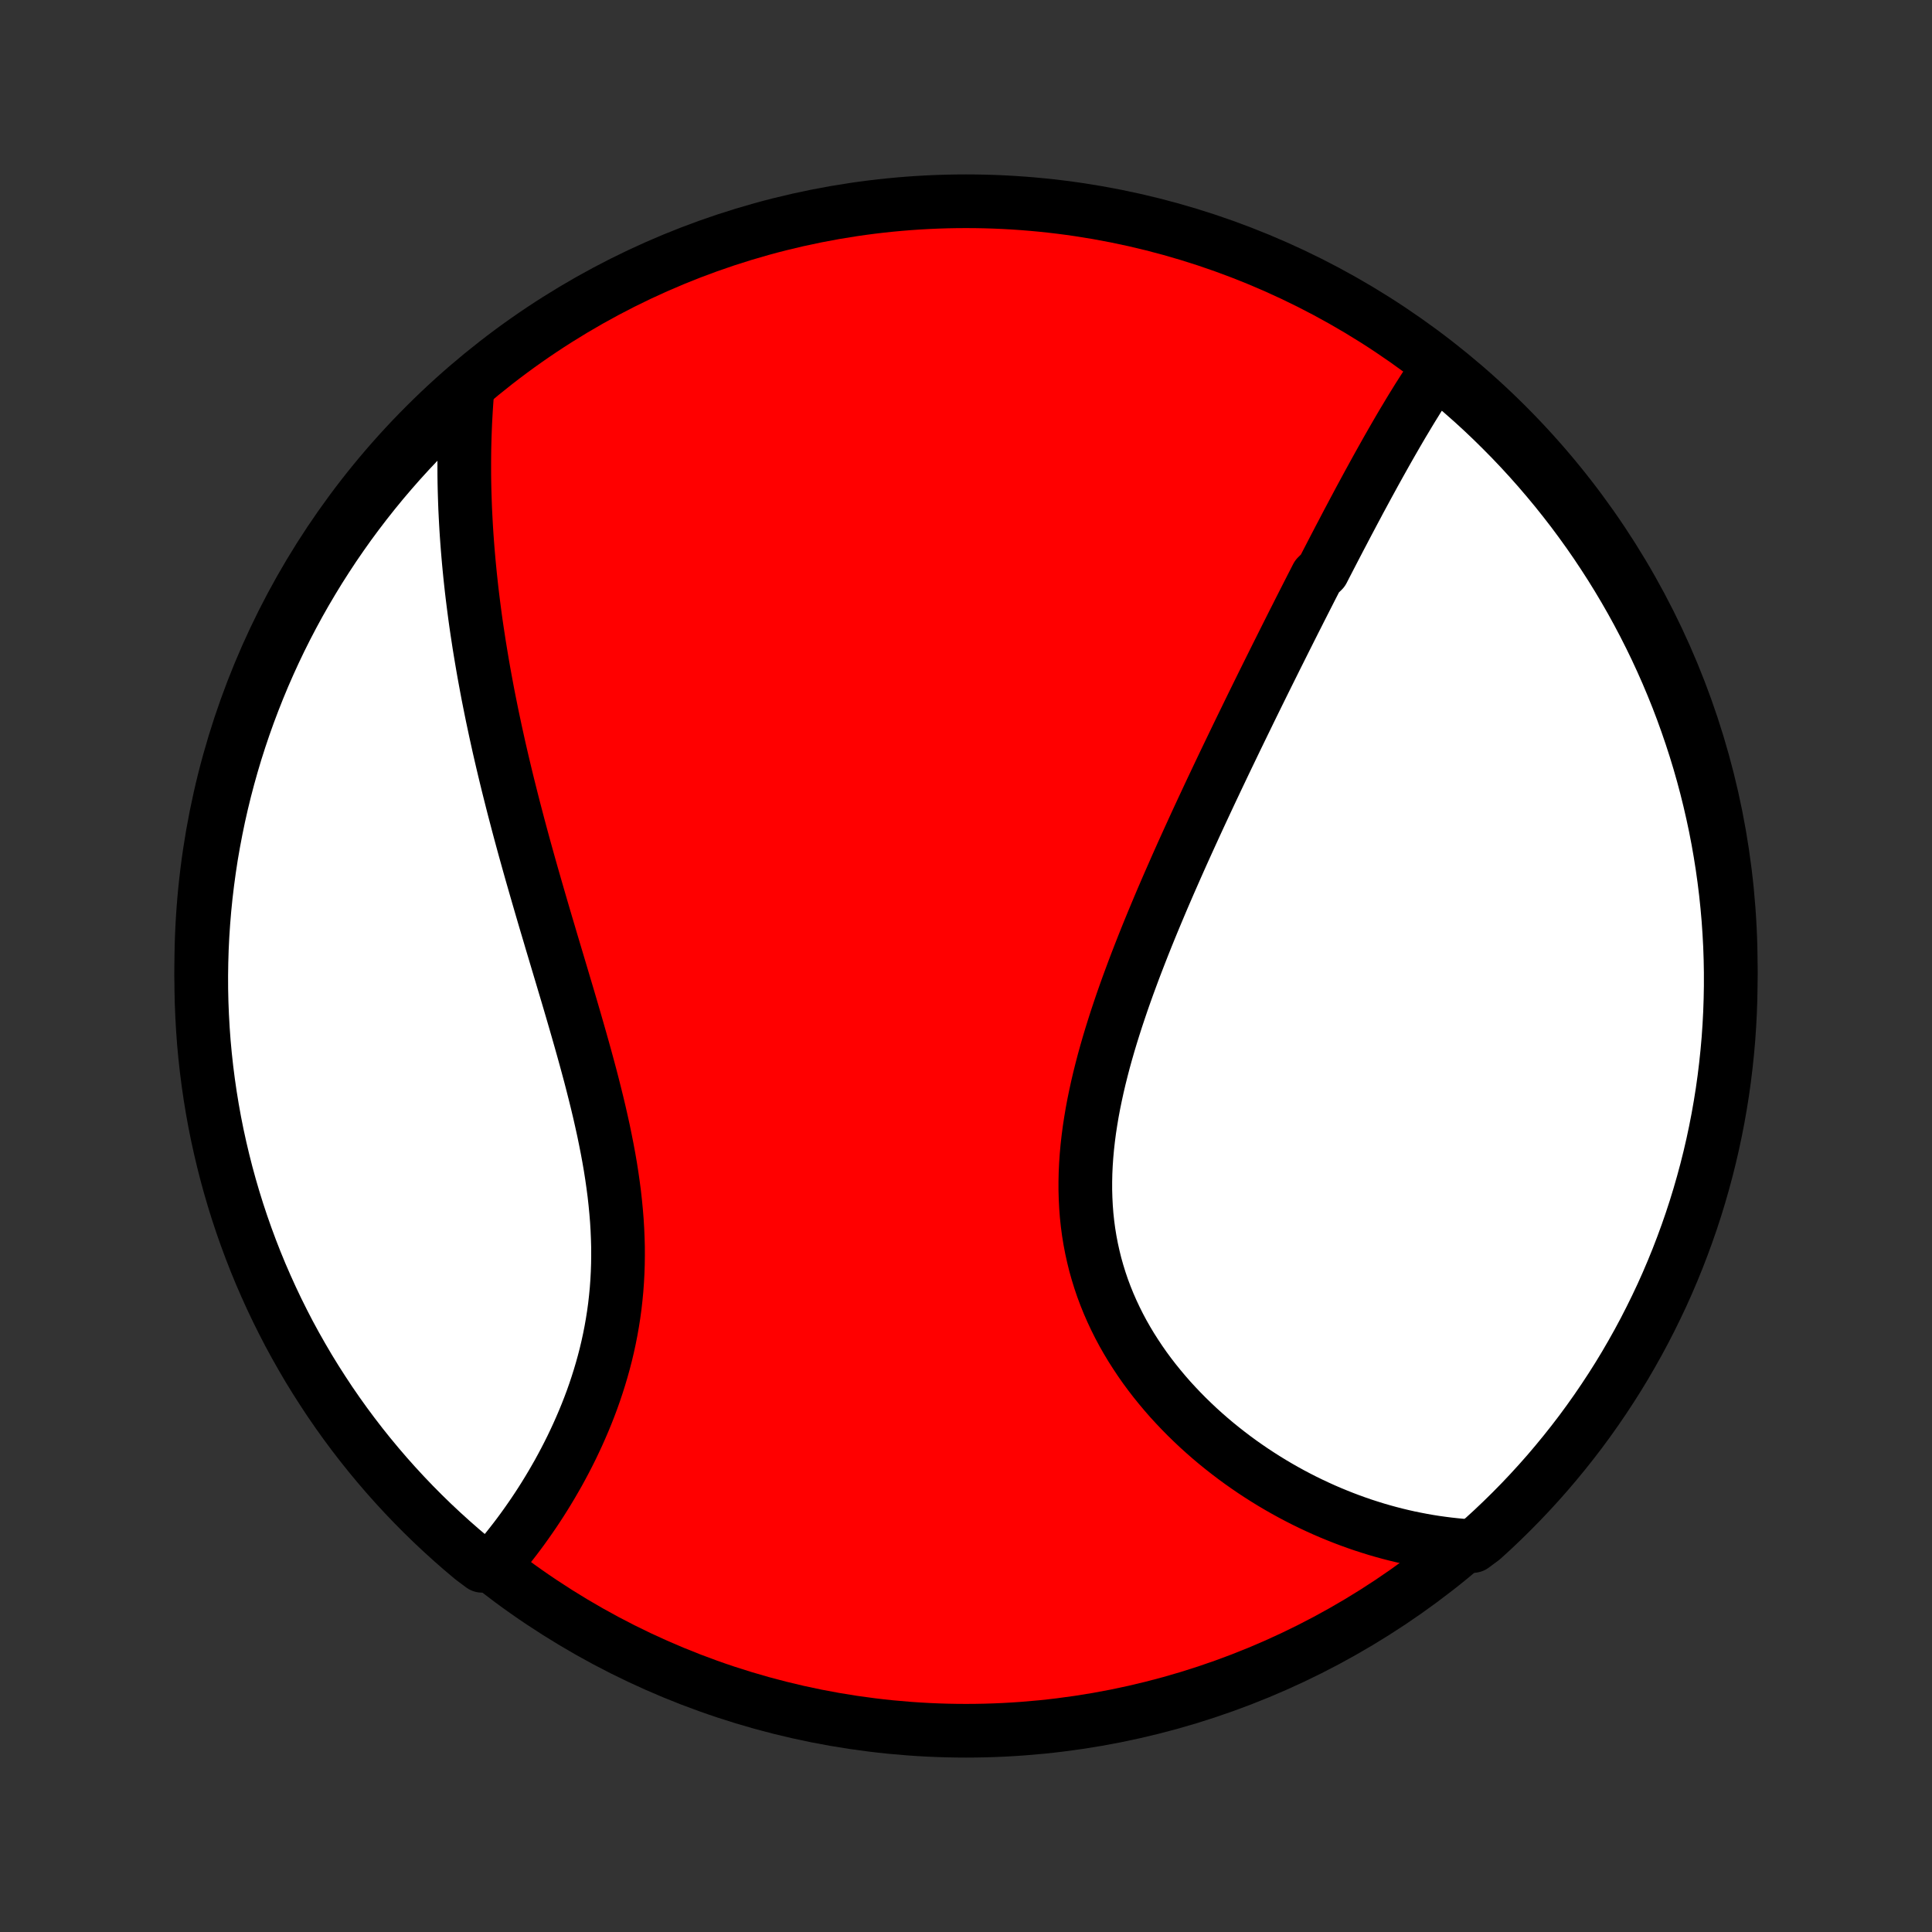 <?xml version="1.0" encoding="utf-8" standalone="no"?>
<!DOCTYPE svg PUBLIC "-//W3C//DTD SVG 1.1//EN"
  "http://www.w3.org/Graphics/SVG/1.1/DTD/svg11.dtd">
<!-- Created with matplotlib (http://matplotlib.org/) -->
<svg height="72pt" version="1.1" viewBox="0 0 72 72" width="72pt" xmlns="http://www.w3.org/2000/svg" xmlns:xlink="http://www.w3.org/1999/xlink">
 <rect x="0" y="0" width="72" height="72" fill="#333333" stroke="none"/>
 <defs>
  <style type="text/css">
*{stroke-linecap:butt;stroke-linejoin:round;}
  </style>
 </defs>
 <g id="figure_1">
  <g id="patch_1">
   <path d="
M0 72
L72 72
L72 0
L0 0
z
" style="fill:none;"/>
  </g>
  <g id="axes_1">
   <g id="PatchCollection_1">
    <defs>
     <path d="
M36 -7.5
C43.558 -7.5 50.808 -10.503 56.153 -15.848
C61.497 -21.192 64.5 -28.442 64.5 -36
C64.5 -43.558 61.497 -50.808 56.153 -56.153
C50.808 -61.497 43.558 -64.5 36 -64.5
C28.442 -64.5 21.192 -61.497 15.848 -56.153
C10.503 -50.808 7.5 -43.558 7.5 -36
C7.5 -28.442 10.503 -21.192 15.848 -15.848
C21.192 -10.503 28.442 -7.5 36 -7.5
z
" id="C0_0_a811fe30f3"/>
     <path d="
M53.547 -58.23
L53.427 -58.054
L53.309 -57.877
L53.191 -57.699
L53.075 -57.52
L52.959 -57.339
L52.844 -57.158
L52.731 -56.975
L52.617 -56.791
L52.505 -56.606
L52.394 -56.42
L52.282 -56.234
L52.172 -56.047
L52.062 -55.858
L51.953 -55.669
L51.844 -55.48
L51.735 -55.289
L51.627 -55.098
L51.52 -54.907
L51.412 -54.714
L51.305 -54.521
L51.198 -54.327
L51.092 -54.133
L50.985 -53.938
L50.879 -53.742
L50.773 -53.546
L50.667 -53.35
L50.562 -53.152
L50.456 -52.954
L50.351 -52.755
L50.245 -52.556
L50.14 -52.356
L50.035 -52.155
L49.929 -51.954
L49.824 -51.752
L49.718 -51.549
L49.613 -51.346
L49.507 -51.141
L49.401 -50.936
L49.295 -50.73
L49.083 -50.524
L48.977 -50.316
L48.87 -50.108
L48.763 -49.898
L48.656 -49.688
L48.549 -49.477
L48.441 -49.265
L48.334 -49.052
L48.225 -48.838
L48.117 -48.623
L48.008 -48.406
L47.899 -48.189
L47.79 -47.971
L47.68 -47.751
L47.569 -47.53
L47.459 -47.308
L47.348 -47.085
L47.236 -46.86
L47.124 -46.634
L47.012 -46.407
L46.899 -46.178
L46.786 -45.948
L46.672 -45.716
L46.558 -45.483
L46.444 -45.248
L46.329 -45.012
L46.213 -44.774
L46.097 -44.535
L45.981 -44.294
L45.864 -44.051
L45.746 -43.806
L45.628 -43.56
L45.51 -43.312
L45.391 -43.062
L45.272 -42.81
L45.152 -42.557
L45.032 -42.301
L44.912 -42.044
L44.791 -41.785
L44.67 -41.524
L44.548 -41.26
L44.427 -40.995
L44.305 -40.728
L44.183 -40.459
L44.06 -40.187
L43.938 -39.914
L43.816 -39.639
L43.694 -39.361
L43.571 -39.082
L43.449 -38.8
L43.327 -38.517
L43.206 -38.231
L43.085 -37.943
L42.964 -37.653
L42.844 -37.361
L42.725 -37.068
L42.607 -36.772
L42.49 -36.474
L42.374 -36.175
L42.259 -35.874
L42.146 -35.57
L42.034 -35.266
L41.924 -34.959
L41.816 -34.651
L41.711 -34.341
L41.607 -34.029
L41.507 -33.717
L41.409 -33.403
L41.314 -33.087
L41.223 -32.771
L41.135 -32.453
L41.052 -32.135
L40.972 -31.816
L40.897 -31.496
L40.827 -31.175
L40.761 -30.854
L40.701 -30.533
L40.647 -30.211
L40.598 -29.89
L40.556 -29.568
L40.52 -29.247
L40.491 -28.927
L40.469 -28.606
L40.454 -28.287
L40.447 -27.968
L40.447 -27.651
L40.456 -27.335
L40.472 -27.02
L40.496 -26.707
L40.529 -26.396
L40.57 -26.087
L40.62 -25.779
L40.678 -25.475
L40.745 -25.172
L40.819 -24.872
L40.903 -24.575
L40.994 -24.281
L41.093 -23.99
L41.201 -23.702
L41.316 -23.418
L41.439 -23.137
L41.569 -22.86
L41.706 -22.586
L41.85 -22.316
L42.001 -22.051
L42.158 -21.789
L42.322 -21.532
L42.491 -21.278
L42.665 -21.029
L42.845 -20.785
L43.03 -20.545
L43.22 -20.31
L43.414 -20.079
L43.612 -19.852
L43.815 -19.631
L44.021 -19.414
L44.23 -19.202
L44.443 -18.995
L44.658 -18.792
L44.877 -18.594
L45.098 -18.401
L45.321 -18.213
L45.547 -18.03
L45.775 -17.851
L46.004 -17.677
L46.235 -17.508
L46.468 -17.344
L46.702 -17.184
L46.938 -17.029
L47.174 -16.879
L47.412 -16.733
L47.651 -16.592
L47.89 -16.456
L48.13 -16.324
L48.371 -16.197
L48.612 -16.074
L48.854 -15.956
L49.097 -15.842
L49.34 -15.732
L49.583 -15.627
L49.826 -15.527
L50.07 -15.43
L50.313 -15.338
L50.557 -15.25
L50.801 -15.166
L51.046 -15.087
L51.29 -15.011
L51.534 -14.94
L51.779 -14.873
L52.023 -14.81
L52.268 -14.751
L52.512 -14.696
L52.757 -14.646
L53.002 -14.599
L53.246 -14.556
L53.491 -14.517
L53.736 -14.483
L53.98 -14.452
L54.225 -14.425
L54.47 -14.402
L54.889 -14.384
L55.259 -14.659
L55.623 -14.992
L55.98 -15.331
L56.332 -15.677
L56.678 -16.029
L57.017 -16.387
L57.349 -16.75
L57.676 -17.12
L57.995 -17.496
L58.308 -17.877
L58.614 -18.263
L58.914 -18.655
L59.206 -19.053
L59.491 -19.455
L59.769 -19.863
L60.04 -20.275
L60.304 -20.692
L60.56 -21.114
L60.808 -21.541
L61.049 -21.971
L61.283 -22.407
L61.508 -22.846
L61.726 -23.289
L61.937 -23.736
L62.139 -24.187
L62.333 -24.642
L62.519 -25.099
L62.697 -25.561
L62.867 -26.025
L63.029 -26.492
L63.183 -26.963
L63.328 -27.436
L63.465 -27.912
L63.594 -28.39
L63.714 -28.87
L63.826 -29.353
L63.929 -29.838
L64.024 -30.324
L64.11 -30.813
L64.188 -31.302
L64.257 -31.794
L64.317 -32.286
L64.369 -32.78
L64.413 -33.275
L64.447 -33.77
L64.473 -34.267
L64.49 -34.763
L64.499 -35.26
L64.499 -35.758
L64.49 -36.255
L64.473 -36.752
L64.446 -37.25
L64.412 -37.746
L64.368 -38.242
L64.316 -38.738
L64.255 -39.233
L64.186 -39.726
L64.108 -40.219
L64.022 -40.71
L63.927 -41.2
L63.823 -41.688
L63.711 -42.175
L63.591 -42.659
L63.462 -43.142
L63.325 -43.623
L63.179 -44.101
L63.025 -44.576
L62.863 -45.049
L62.693 -45.52
L62.515 -45.987
L62.328 -46.451
L62.134 -46.912
L61.931 -47.37
L61.721 -47.825
L61.503 -48.275
L61.277 -48.722
L61.043 -49.166
L60.802 -49.605
L60.553 -50.04
L60.297 -50.47
L60.033 -50.897
L59.762 -51.318
L59.484 -51.736
L59.199 -52.148
L58.906 -52.555
L58.607 -52.958
L58.3 -53.355
L57.987 -53.747
L57.667 -54.133
L57.341 -54.514
L57.008 -54.889
L56.669 -55.259
L56.323 -55.623
L55.971 -55.98
L55.614 -56.332
L55.25 -56.678
L54.88 -57.017
L54.504 -57.349
L54.123 -57.676
z
" id="C0_1_2105222461"/>
     <path d="
M17.42 -57.474
L17.4 -57.23
L17.382 -56.985
L17.366 -56.741
L17.352 -56.496
L17.339 -56.252
L17.329 -56.007
L17.32 -55.763
L17.313 -55.518
L17.307 -55.273
L17.304 -55.028
L17.302 -54.783
L17.302 -54.538
L17.303 -54.292
L17.306 -54.046
L17.311 -53.8
L17.318 -53.554
L17.326 -53.307
L17.335 -53.06
L17.347 -52.812
L17.36 -52.564
L17.374 -52.316
L17.39 -52.067
L17.408 -51.817
L17.427 -51.567
L17.448 -51.316
L17.47 -51.064
L17.494 -50.812
L17.519 -50.559
L17.546 -50.306
L17.574 -50.051
L17.604 -49.796
L17.636 -49.539
L17.669 -49.282
L17.703 -49.024
L17.739 -48.765
L17.777 -48.505
L17.817 -48.244
L17.857 -47.981
L17.9 -47.718
L17.944 -47.453
L17.989 -47.188
L18.036 -46.92
L18.085 -46.652
L18.135 -46.382
L18.186 -46.111
L18.24 -45.839
L18.295 -45.565
L18.351 -45.29
L18.41 -45.013
L18.469 -44.735
L18.531 -44.455
L18.593 -44.173
L18.658 -43.89
L18.724 -43.606
L18.792 -43.319
L18.861 -43.032
L18.932 -42.742
L19.005 -42.451
L19.079 -42.157
L19.154 -41.863
L19.232 -41.566
L19.31 -41.268
L19.39 -40.968
L19.472 -40.666
L19.555 -40.362
L19.64 -40.057
L19.726 -39.749
L19.813 -39.44
L19.902 -39.13
L19.992 -38.817
L20.083 -38.503
L20.175 -38.187
L20.268 -37.869
L20.362 -37.55
L20.458 -37.229
L20.553 -36.906
L20.65 -36.582
L20.747 -36.257
L20.845 -35.929
L20.943 -35.601
L21.041 -35.271
L21.14 -34.94
L21.238 -34.608
L21.336 -34.274
L21.433 -33.94
L21.53 -33.604
L21.626 -33.268
L21.721 -32.93
L21.815 -32.592
L21.907 -32.254
L21.998 -31.915
L22.086 -31.575
L22.172 -31.235
L22.256 -30.895
L22.337 -30.555
L22.414 -30.215
L22.489 -29.876
L22.559 -29.536
L22.626 -29.197
L22.689 -28.858
L22.747 -28.521
L22.8 -28.184
L22.848 -27.848
L22.892 -27.513
L22.929 -27.179
L22.961 -26.846
L22.988 -26.515
L23.008 -26.186
L23.022 -25.858
L23.031 -25.532
L23.032 -25.209
L23.028 -24.887
L23.017 -24.567
L23 -24.25
L22.977 -23.935
L22.947 -23.623
L22.912 -23.313
L22.87 -23.006
L22.822 -22.702
L22.769 -22.401
L22.71 -22.103
L22.646 -21.808
L22.577 -21.517
L22.502 -21.228
L22.423 -20.944
L22.339 -20.662
L22.251 -20.384
L22.159 -20.109
L22.063 -19.838
L21.963 -19.571
L21.86 -19.308
L21.753 -19.048
L21.643 -18.792
L21.531 -18.54
L21.416 -18.292
L21.299 -18.047
L21.179 -17.807
L21.057 -17.57
L20.933 -17.337
L20.808 -17.108
L20.68 -16.884
L20.552 -16.663
L20.421 -16.445
L20.29 -16.232
L20.158 -16.023
L20.024 -15.817
L19.89 -15.616
L19.754 -15.418
L19.618 -15.224
L19.482 -15.034
L19.345 -14.848
L19.207 -14.665
L19.068 -14.486
L18.93 -14.311
L18.791 -14.139
L18.651 -13.972
L18.512 -13.807
L17.964 -13.647
L17.582 -13.933
L17.205 -14.251
L16.834 -14.576
L16.469 -14.907
L16.109 -15.245
L15.756 -15.589
L15.409 -15.939
L15.068 -16.296
L14.734 -16.658
L14.406 -17.026
L14.085 -17.4
L13.77 -17.78
L13.462 -18.165
L13.161 -18.556
L12.867 -18.952
L12.58 -19.353
L12.3 -19.759
L12.028 -20.171
L11.762 -20.587
L11.504 -21.007
L11.254 -21.433
L11.011 -21.862
L10.775 -22.296
L10.548 -22.735
L10.328 -23.177
L10.116 -23.623
L9.912 -24.073
L9.715 -24.526
L9.527 -24.983
L9.347 -25.444
L9.175 -25.907
L9.011 -26.374
L8.855 -26.844
L8.708 -27.316
L8.569 -27.791
L8.438 -28.269
L8.316 -28.749
L8.202 -29.231
L8.096 -29.715
L7.999 -30.201
L7.911 -30.689
L7.831 -31.179
L7.76 -31.669
L7.697 -32.162
L7.643 -32.655
L7.597 -33.15
L7.561 -33.645
L7.533 -34.141
L7.513 -34.638
L7.502 -35.135
L7.5 -35.632
L7.507 -36.13
L7.522 -36.627
L7.546 -37.124
L7.579 -37.621
L7.62 -38.117
L7.67 -38.613
L7.729 -39.108
L7.796 -39.602
L7.871 -40.095
L7.956 -40.586
L8.049 -41.076
L8.15 -41.565
L8.26 -42.052
L8.378 -42.537
L8.505 -43.02
L8.64 -43.501
L8.783 -43.98
L8.935 -44.456
L9.095 -44.93
L9.263 -45.401
L9.44 -45.869
L9.624 -46.334
L9.816 -46.796
L10.017 -47.255
L10.225 -47.71
L10.441 -48.162
L10.665 -48.61
L10.897 -49.054
L11.136 -49.494
L11.383 -49.93
L11.638 -50.362
L11.899 -50.789
L12.169 -51.212
L12.445 -51.631
L12.729 -52.044
L13.019 -52.453
L13.317 -52.856
L13.622 -53.255
L13.933 -53.648
L14.251 -54.036
L14.576 -54.418
L14.907 -54.795
L15.245 -55.166
L15.589 -55.531
L15.939 -55.891
L16.296 -56.244
L16.658 -56.591
z
" id="C0_2_caefbd84a1"/>
    </defs>
    <g clip-path="url(#p1bffca34e9)">
     <use style="fill:#ff0000;stroke:#000000;stroke-width:2.0;" x="0.0" xlink:href="#C0_0_a811fe30f3" y="72.0"/>
    </g>
    <g clip-path="url(#p1bffca34e9)">
     <use style="fill:#ffffff;stroke:#000000;stroke-width:2.0;" x="0.0" xlink:href="#C0_1_2105222461" y="72.0"/>
    </g>
    <g clip-path="url(#p1bffca34e9)">
     <use style="fill:#ffffff;stroke:#000000;stroke-width:2.0;" x="0.0" xlink:href="#C0_2_caefbd84a1" y="72.0"/>
    </g>
   </g>
  </g>
 </g>
 <defs>
  <clipPath id="p1bffca34e9">
   <rect height="72.0" width="72.0" x="0.0" y="0.0"/>
  </clipPath>
 </defs>
</svg>

